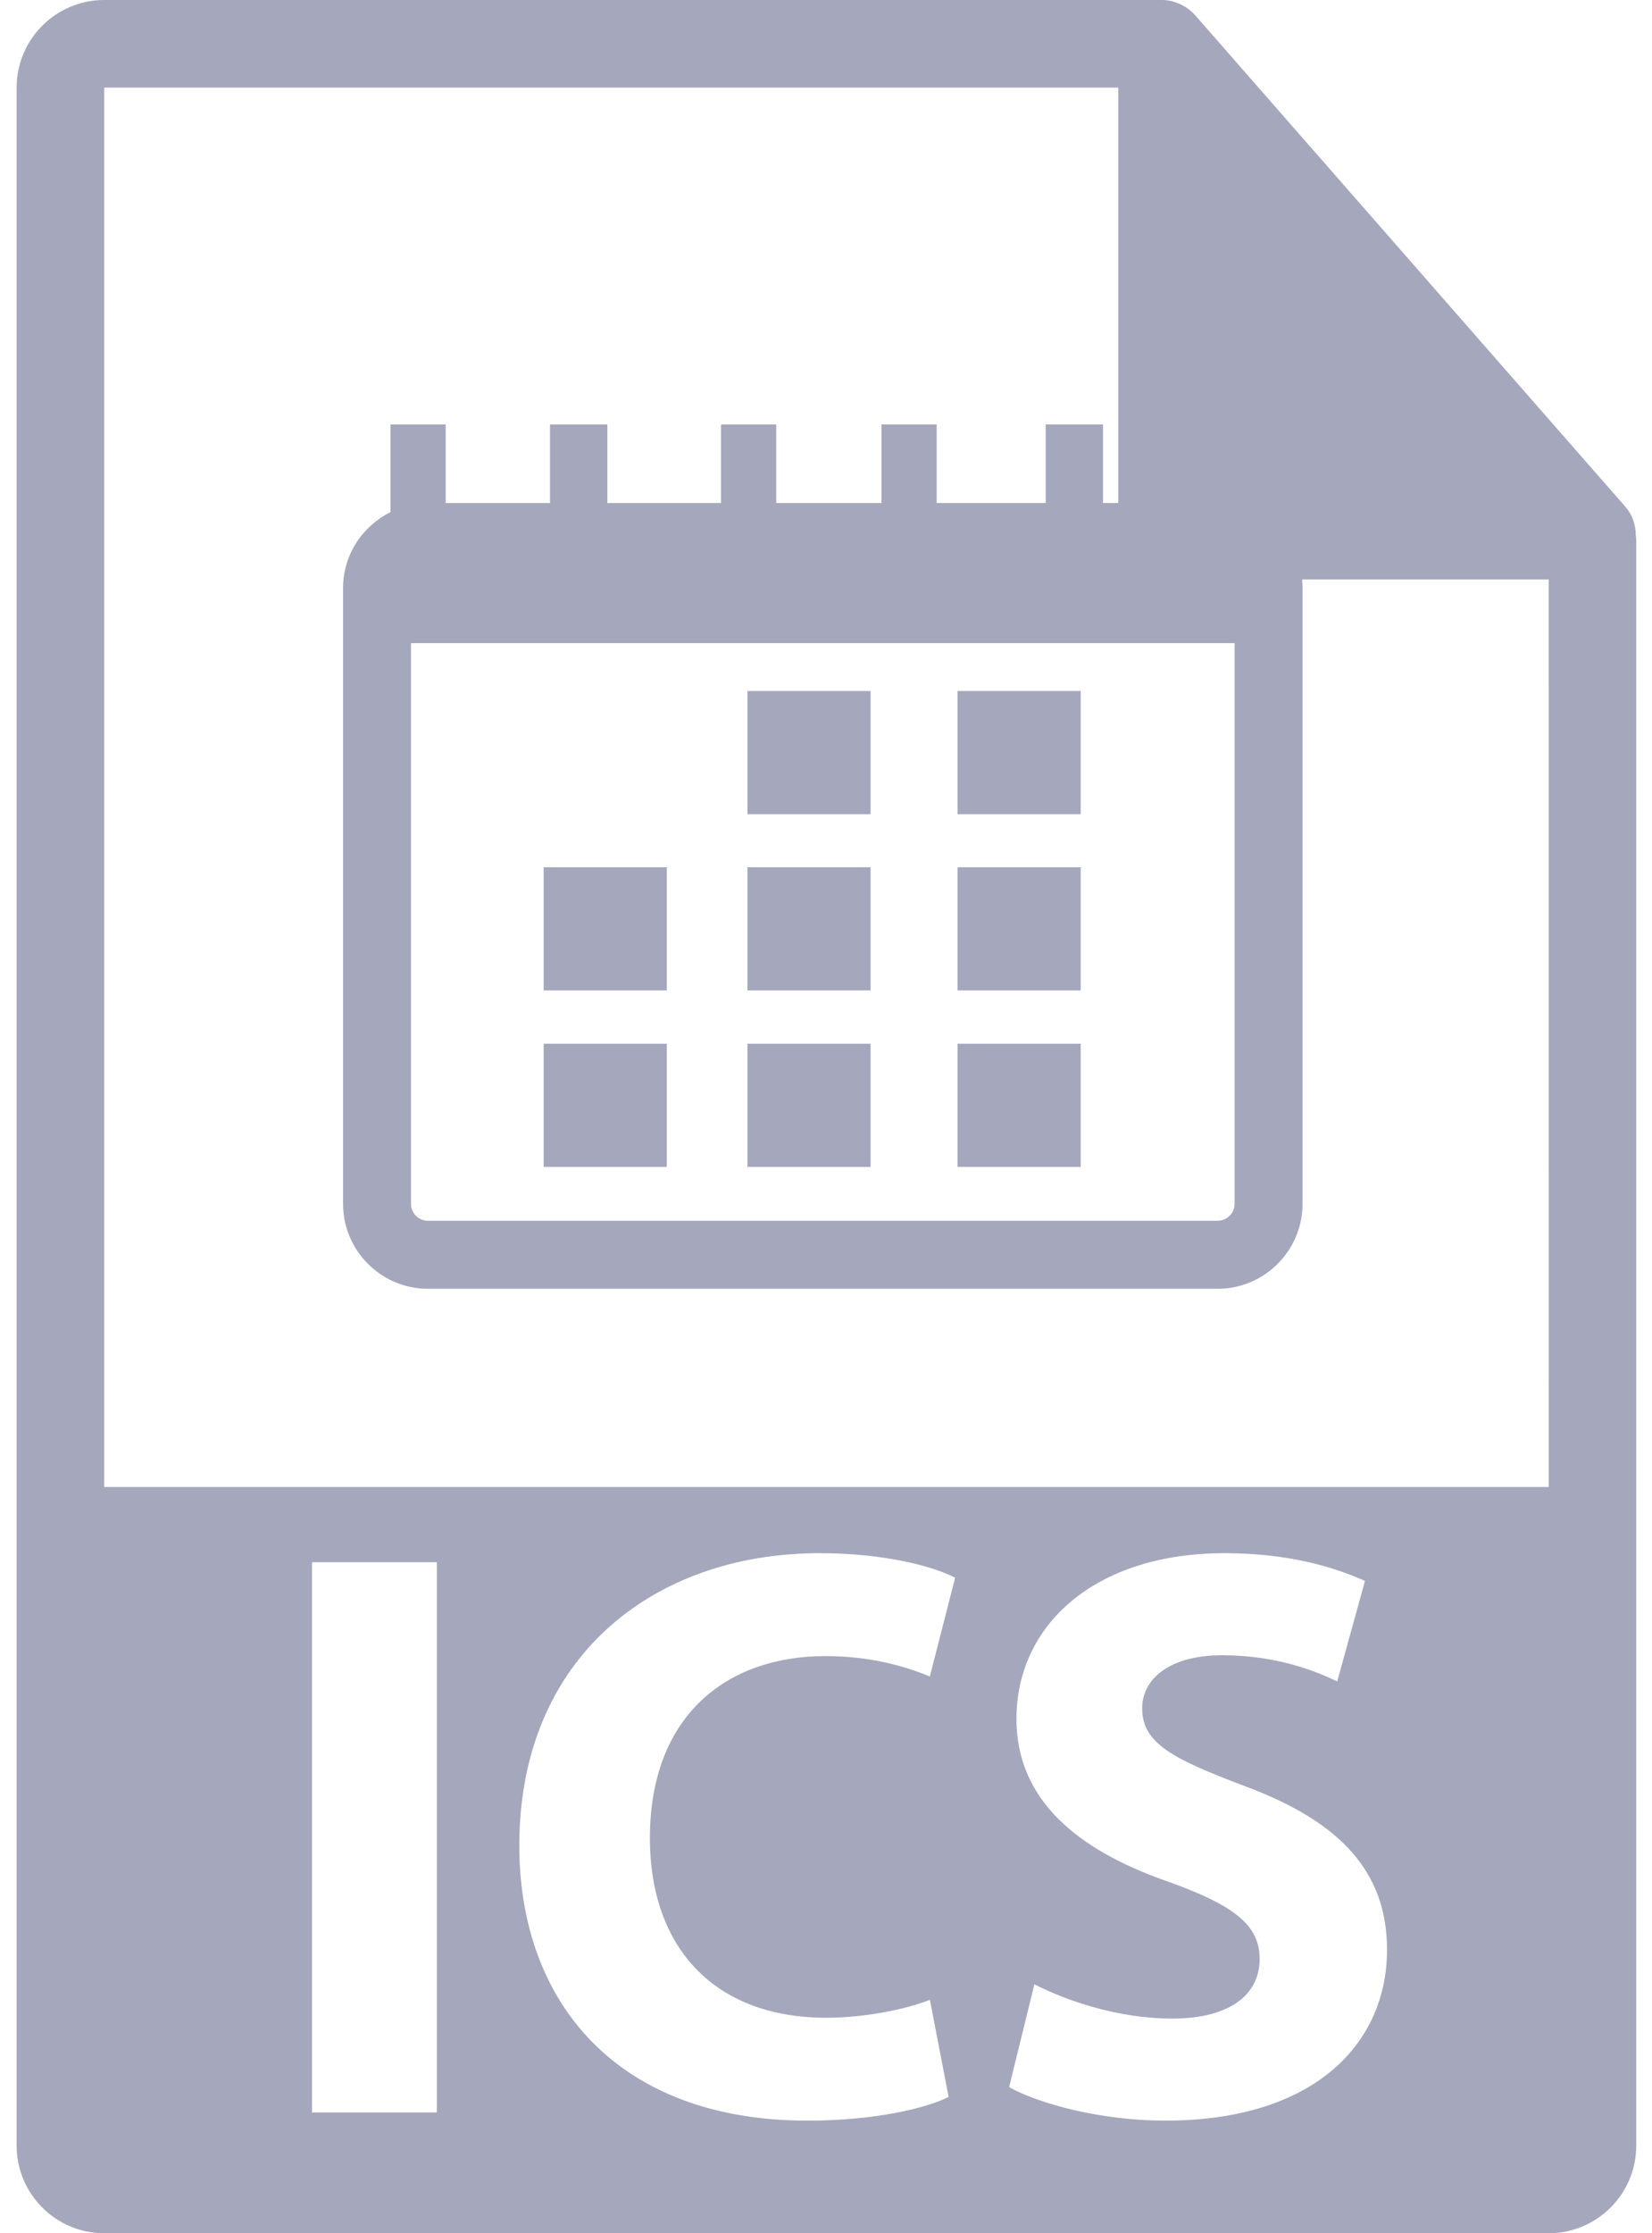 <svg width="74" height="100" viewBox="0 0 74 100" fill="none" xmlns="http://www.w3.org/2000/svg">
<path d="M73.275 23.964C73.269 23.505 73.124 23.052 72.809 22.694L53.527 0.671C53.523 0.664 53.517 0.662 53.512 0.657C53.397 0.529 53.265 0.423 53.123 0.329C53.081 0.302 53.039 0.278 52.995 0.253C52.87 0.186 52.742 0.131 52.608 0.091C52.572 0.08 52.539 0.065 52.503 0.056C52.355 0.021 52.206 0 52.053 0H4.667C2.505 0 0.745 1.76 0.745 3.922V96.078C0.745 98.241 2.505 100 4.667 100H69.372C71.536 100 73.294 98.241 73.294 96.078V24.183C73.294 24.11 73.283 24.037 73.275 23.964ZM19.57 94.592H13.977V69.953H19.57V94.592ZM37.01 90.351C38.691 90.351 40.556 89.985 41.654 89.547L42.493 93.897C41.47 94.409 39.166 94.958 36.168 94.958C27.65 94.958 23.262 89.657 23.262 82.638C23.262 74.229 29.259 69.548 36.716 69.548C39.605 69.548 41.799 70.134 42.785 70.646L41.651 75.071C40.518 74.595 38.946 74.156 36.973 74.156C32.549 74.156 29.112 76.825 29.112 82.308C29.114 87.244 32.038 90.351 37.01 90.351ZM52.185 94.958C49.37 94.958 46.592 94.227 45.202 93.459L46.335 88.852C47.834 89.62 50.137 90.388 52.514 90.388C55.072 90.388 56.425 89.328 56.425 87.718C56.425 86.183 55.257 85.305 52.295 84.245C48.2 82.82 45.531 80.552 45.531 76.969C45.531 72.765 49.041 69.548 54.854 69.548C57.633 69.548 59.68 70.133 61.143 70.791L59.9 75.289C58.913 74.814 57.158 74.119 54.745 74.119C52.332 74.119 51.162 75.216 51.162 76.496C51.162 78.067 52.552 78.763 55.732 79.969C60.084 81.577 62.131 83.845 62.131 87.316C62.129 91.448 58.949 94.958 52.185 94.958ZM4.667 66.585V3.922H50.092V23.986C50.092 25.068 50.969 25.947 52.053 25.947H69.372L69.374 66.585H4.667Z" fill="#A5A7BC"/>
<path d="M54.542 22.526H49.409V19.008H46.841V22.526H41.958V19.008H39.486V22.526H34.77V19.008H32.298V22.526H27.206V19.008H27.111H24.637V22.526H19.965V19.008H17.493V22.933C16.239 23.556 15.367 24.837 15.367 26.33V53.904C15.367 56.002 17.073 57.709 19.169 57.709H54.542C56.639 57.709 58.346 56.002 58.346 53.904V26.329C58.345 24.232 56.639 22.526 54.542 22.526ZM55.303 53.904C55.303 54.324 54.961 54.664 54.541 54.664H19.169C18.749 54.664 18.409 54.322 18.409 53.904V28.799H55.303V53.904Z" fill="#A5A7BC"/>
<path d="M38.996 30.942H33.481V36.458H38.996V30.942Z" fill="#A5A7BC"/>
<path d="M48.409 30.942H42.894V36.458H48.409V30.942Z" fill="#A5A7BC"/>
<path d="M29.867 38.834H24.352V44.349H29.867V38.834Z" fill="#A5A7BC"/>
<path d="M38.996 38.834H33.481V44.349H38.996V38.834Z" fill="#A5A7BC"/>
<path d="M48.409 38.834H42.894V44.349H48.409V38.834Z" fill="#A5A7BC"/>
<path d="M29.867 46.737H24.352V52.252H29.867V46.737Z" fill="#A5A7BC"/>
<path d="M38.996 46.737H33.481V52.252H38.996V46.737Z" fill="#A5A7BC"/>
<path d="M48.409 46.737H42.894V52.252H48.409V46.737Z" fill="#A5A7BC"/>
</svg>
